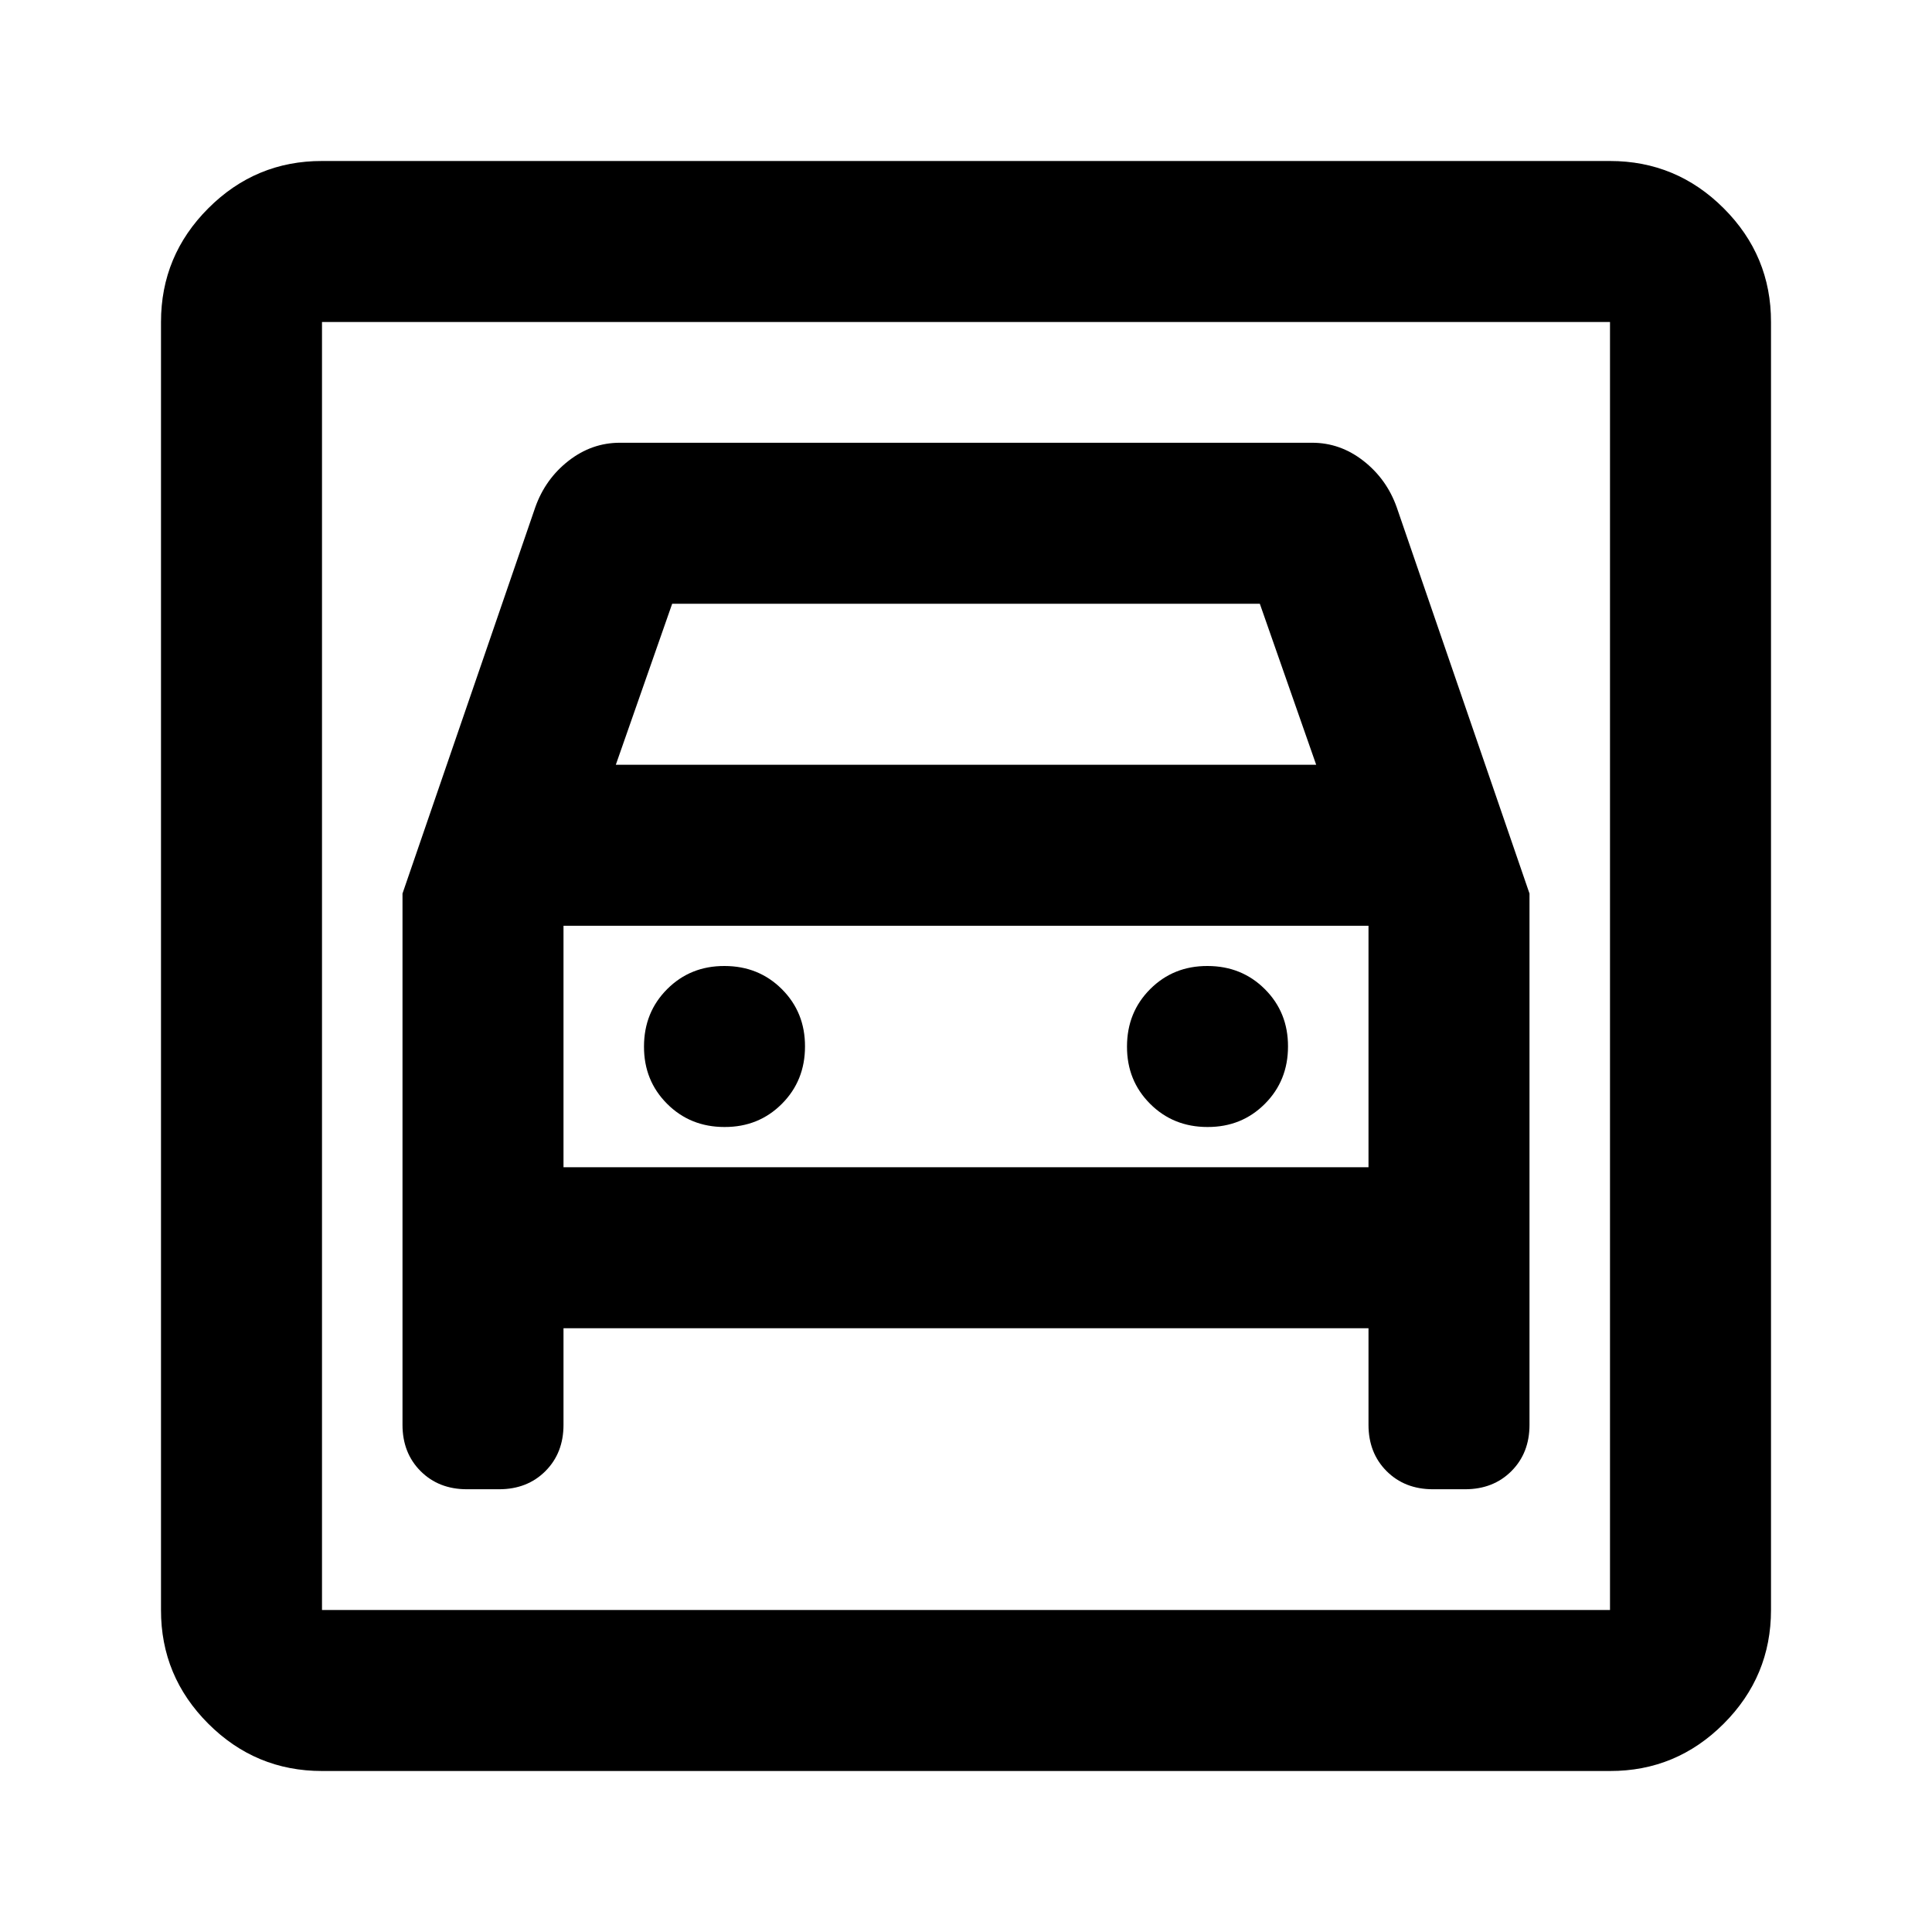 <?xml version="1.0" encoding="UTF-8" standalone="no"?><svg width='24' height='24' viewBox='0 0 24 24' fill='none' xmlns='http://www.w3.org/2000/svg'>
<path d='M4 22C3.45 22 2.979 21.804 2.587 21.412C2.195 21.02 1.999 20.549 2 20V4C2 3.45 2.196 2.979 2.588 2.587C2.98 2.195 3.451 1.999 4 2H20C20.55 2 21.021 2.196 21.413 2.588C21.805 2.98 22.001 3.451 22 4V20C22 20.55 21.804 21.021 21.412 21.413C21.02 21.805 20.549 22.001 20 22H4ZM4 20H20V4H4V20ZM9 14C8.717 14 8.479 13.904 8.287 13.712C8.095 13.52 7.999 13.283 8 13C8 12.717 8.096 12.479 8.288 12.287C8.48 12.095 8.717 11.999 9 12C9.283 12 9.521 12.096 9.713 12.288C9.905 12.48 10.001 12.717 10 13C10 13.283 9.904 13.521 9.712 13.713C9.52 13.905 9.283 14.001 9 14ZM15 14C14.717 14 14.479 13.904 14.287 13.712C14.095 13.52 13.999 13.283 14 13C14 12.717 14.096 12.479 14.288 12.287C14.48 12.095 14.717 11.999 15 12C15.283 12 15.521 12.096 15.713 12.288C15.905 12.48 16.001 12.717 16 13C16 13.283 15.904 13.521 15.712 13.713C15.52 13.905 15.283 14.001 15 14ZM5 11.1V17.7C5 17.933 5.075 18.125 5.225 18.275C5.375 18.425 5.567 18.5 5.8 18.5H6.2C6.433 18.5 6.625 18.425 6.775 18.275C6.925 18.125 7 17.933 7 17.7V16.5H17V17.7C17 17.933 17.075 18.125 17.225 18.275C17.375 18.425 17.567 18.5 17.8 18.5H18.2C18.433 18.5 18.625 18.425 18.775 18.275C18.925 18.125 19 17.933 19 17.7V11.1L17.35 6.3C17.267 6.067 17.129 5.875 16.937 5.725C16.745 5.575 16.533 5.5 16.3 5.5H7.7C7.467 5.5 7.254 5.575 7.062 5.725C6.87 5.875 6.733 6.067 6.65 6.3L5 11.1ZM7.65 9.5L8.35 7.5H15.65L16.35 9.5H7.65ZM7 14.5V11.5H17V14.5H7Z' fill='black'/>
</svg>
